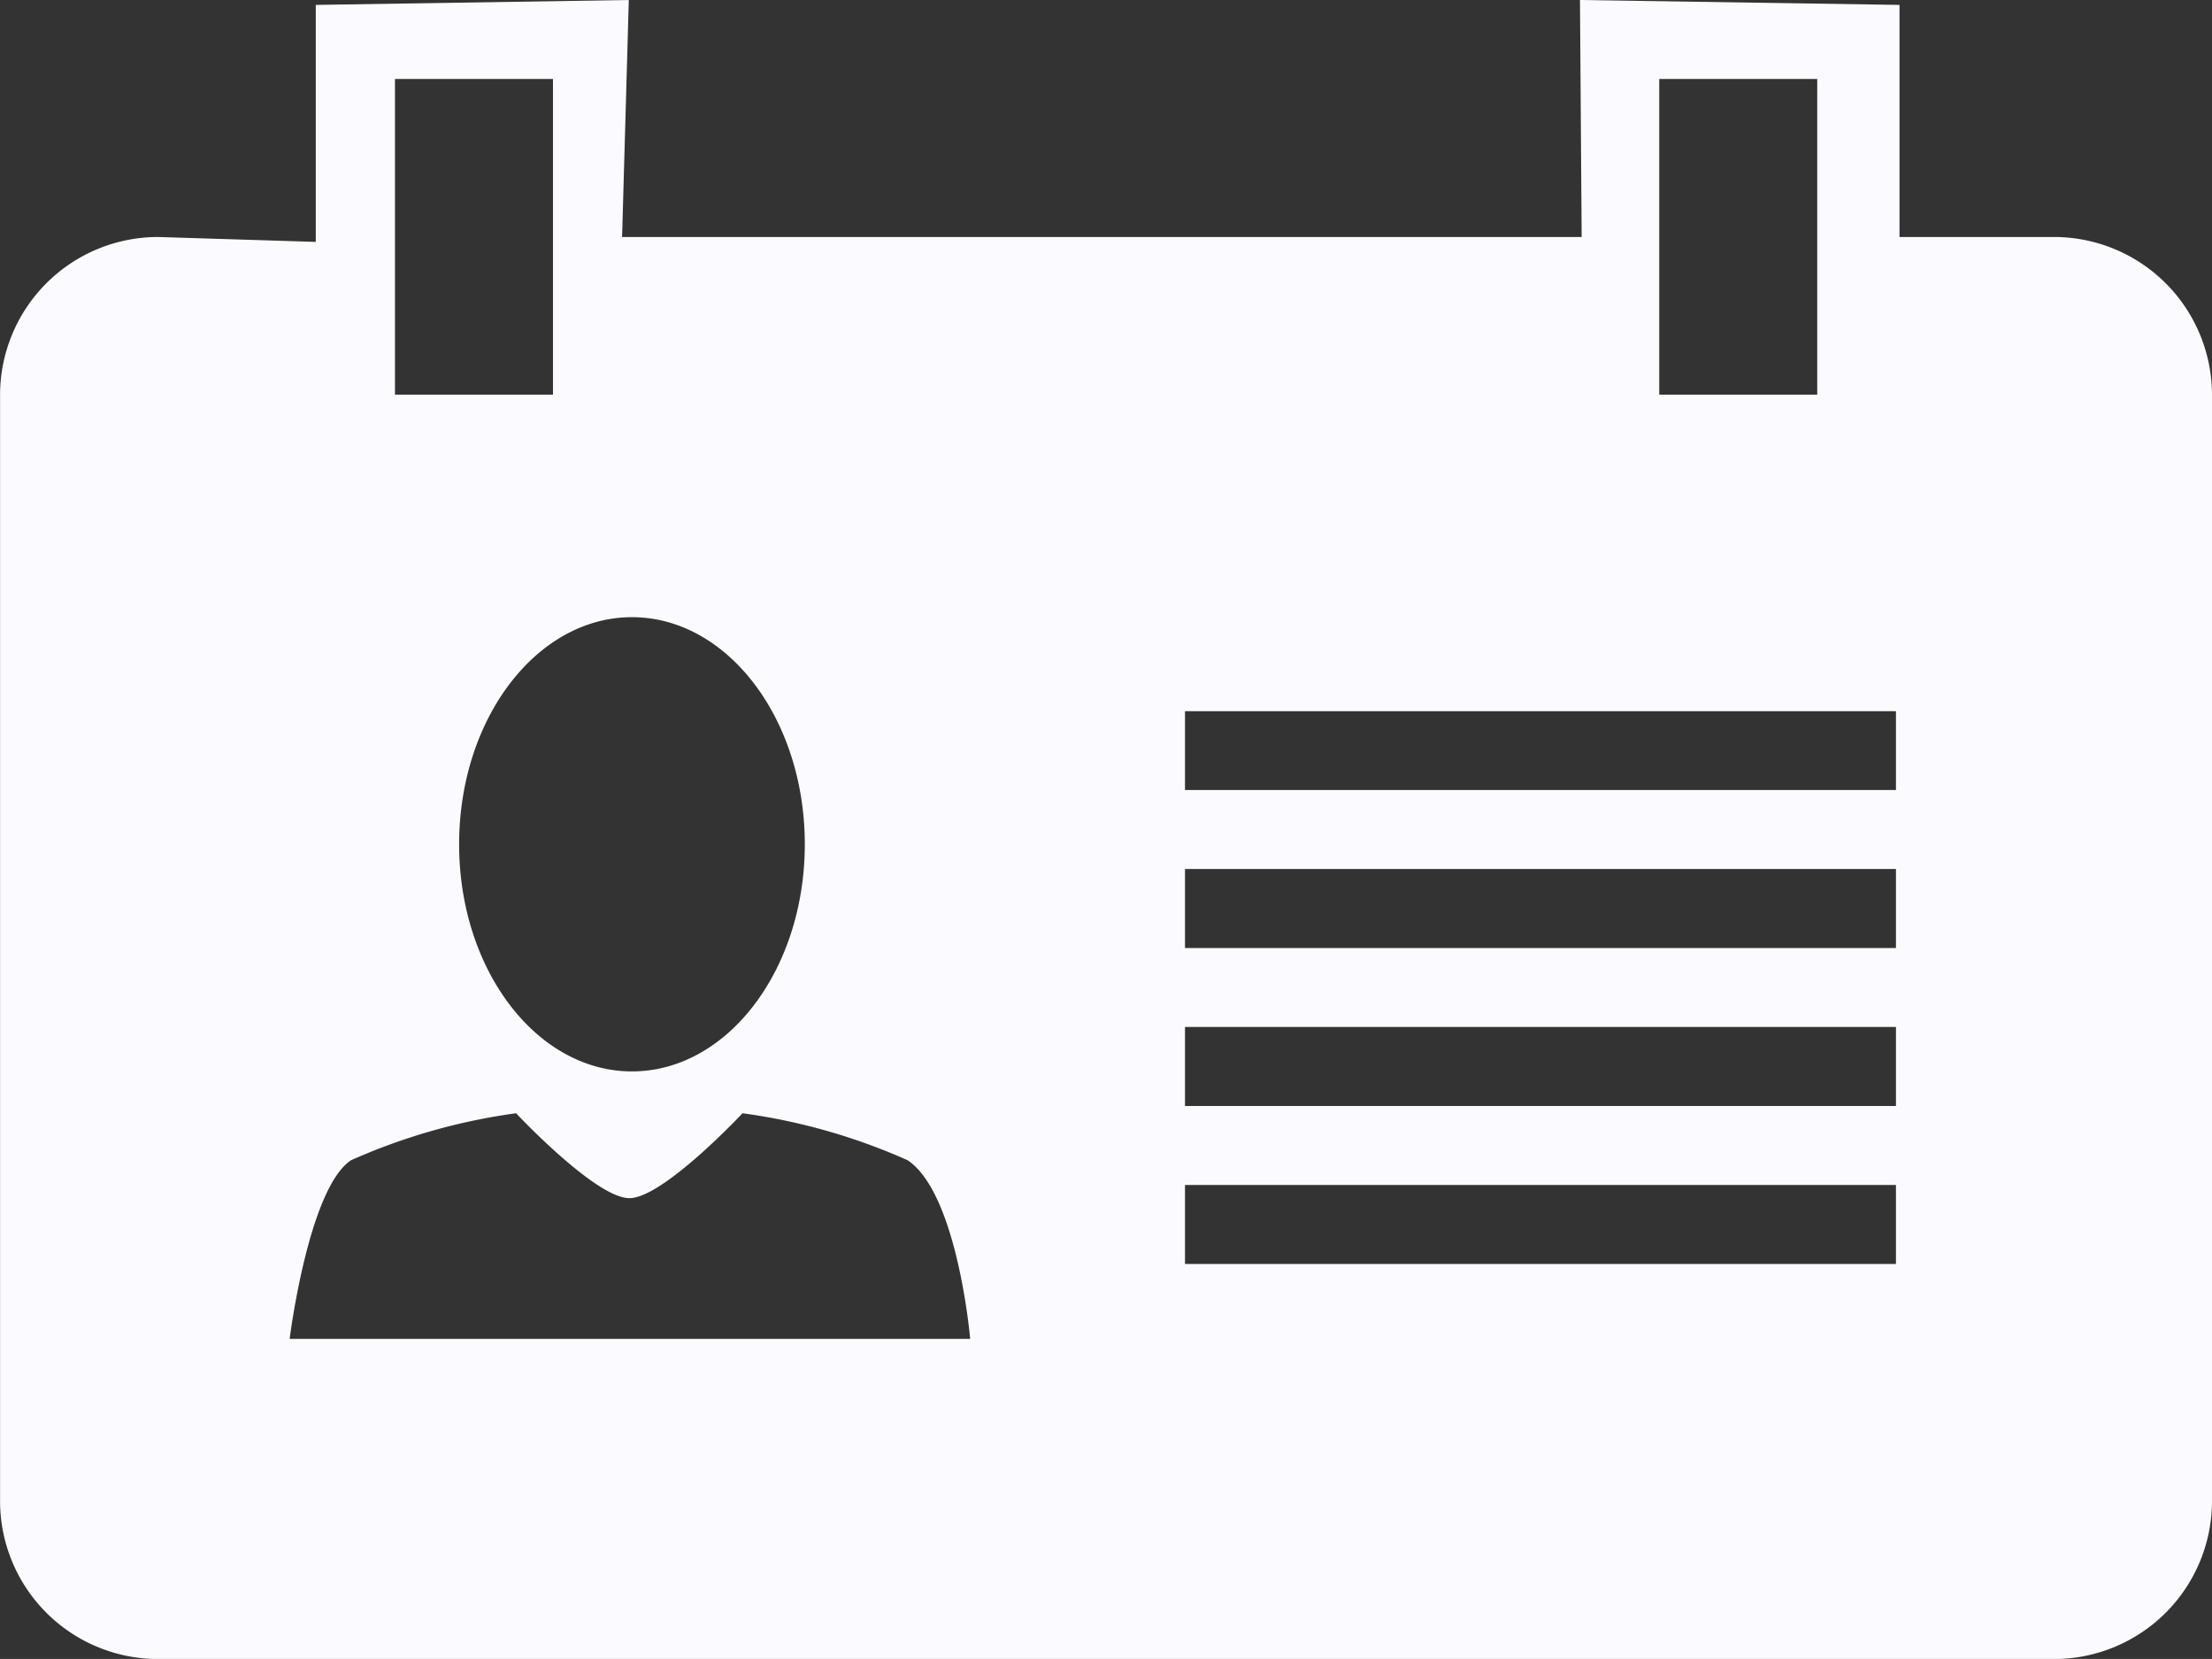 <svg xmlns="http://www.w3.org/2000/svg" width="32.93" height="24.697" viewBox="0 0 32.93 24.697">
  <rect x="0" y="0" width="32.93" height="24.697" fill="#333333" stroke="none"/>
  <path id="Icon_metro-profile" data-name="Icon metro-profile" d="M35.077,11.24h-2.3V7.785L28.02,7.712l.025,3.528H13.76l.1-3.528L9.2,7.785v3.528L6.851,11.24A2.353,2.353,0,0,0,4.5,13.592V30.057A2.353,2.353,0,0,0,6.851,32.41H35.077a2.353,2.353,0,0,0,2.352-2.352V13.592A2.353,2.353,0,0,0,35.077,11.24ZM29.2,8.888h2.352v4.7H29.2ZM13.907,16.9c1.421,0,2.573,1.514,2.573,3.381s-1.153,3.381-2.573,3.381-2.573-1.514-2.573-3.381S12.487,16.9,13.907,16.9ZM10.379,8.888h2.352v4.7H10.379ZM8.811,27.644s.279-2.237.913-2.659a9.02,9.02,0,0,1,2.458-.7s1.183,1.264,1.686,1.264,1.685-1.264,1.685-1.264a8.992,8.992,0,0,1,2.459.7c.744.5.93,2.659.93,2.659H8.811Zm23.913-1.115H22.14V25.353H32.724Zm0-2.352H22.14V23H32.724Zm0-2.352H22.14V20.649H32.724Zm0-2.352H22.14V18.3H32.724Z" transform="translate(-4.499 -7.712)" fill="#fbfbff"/>
</svg>
